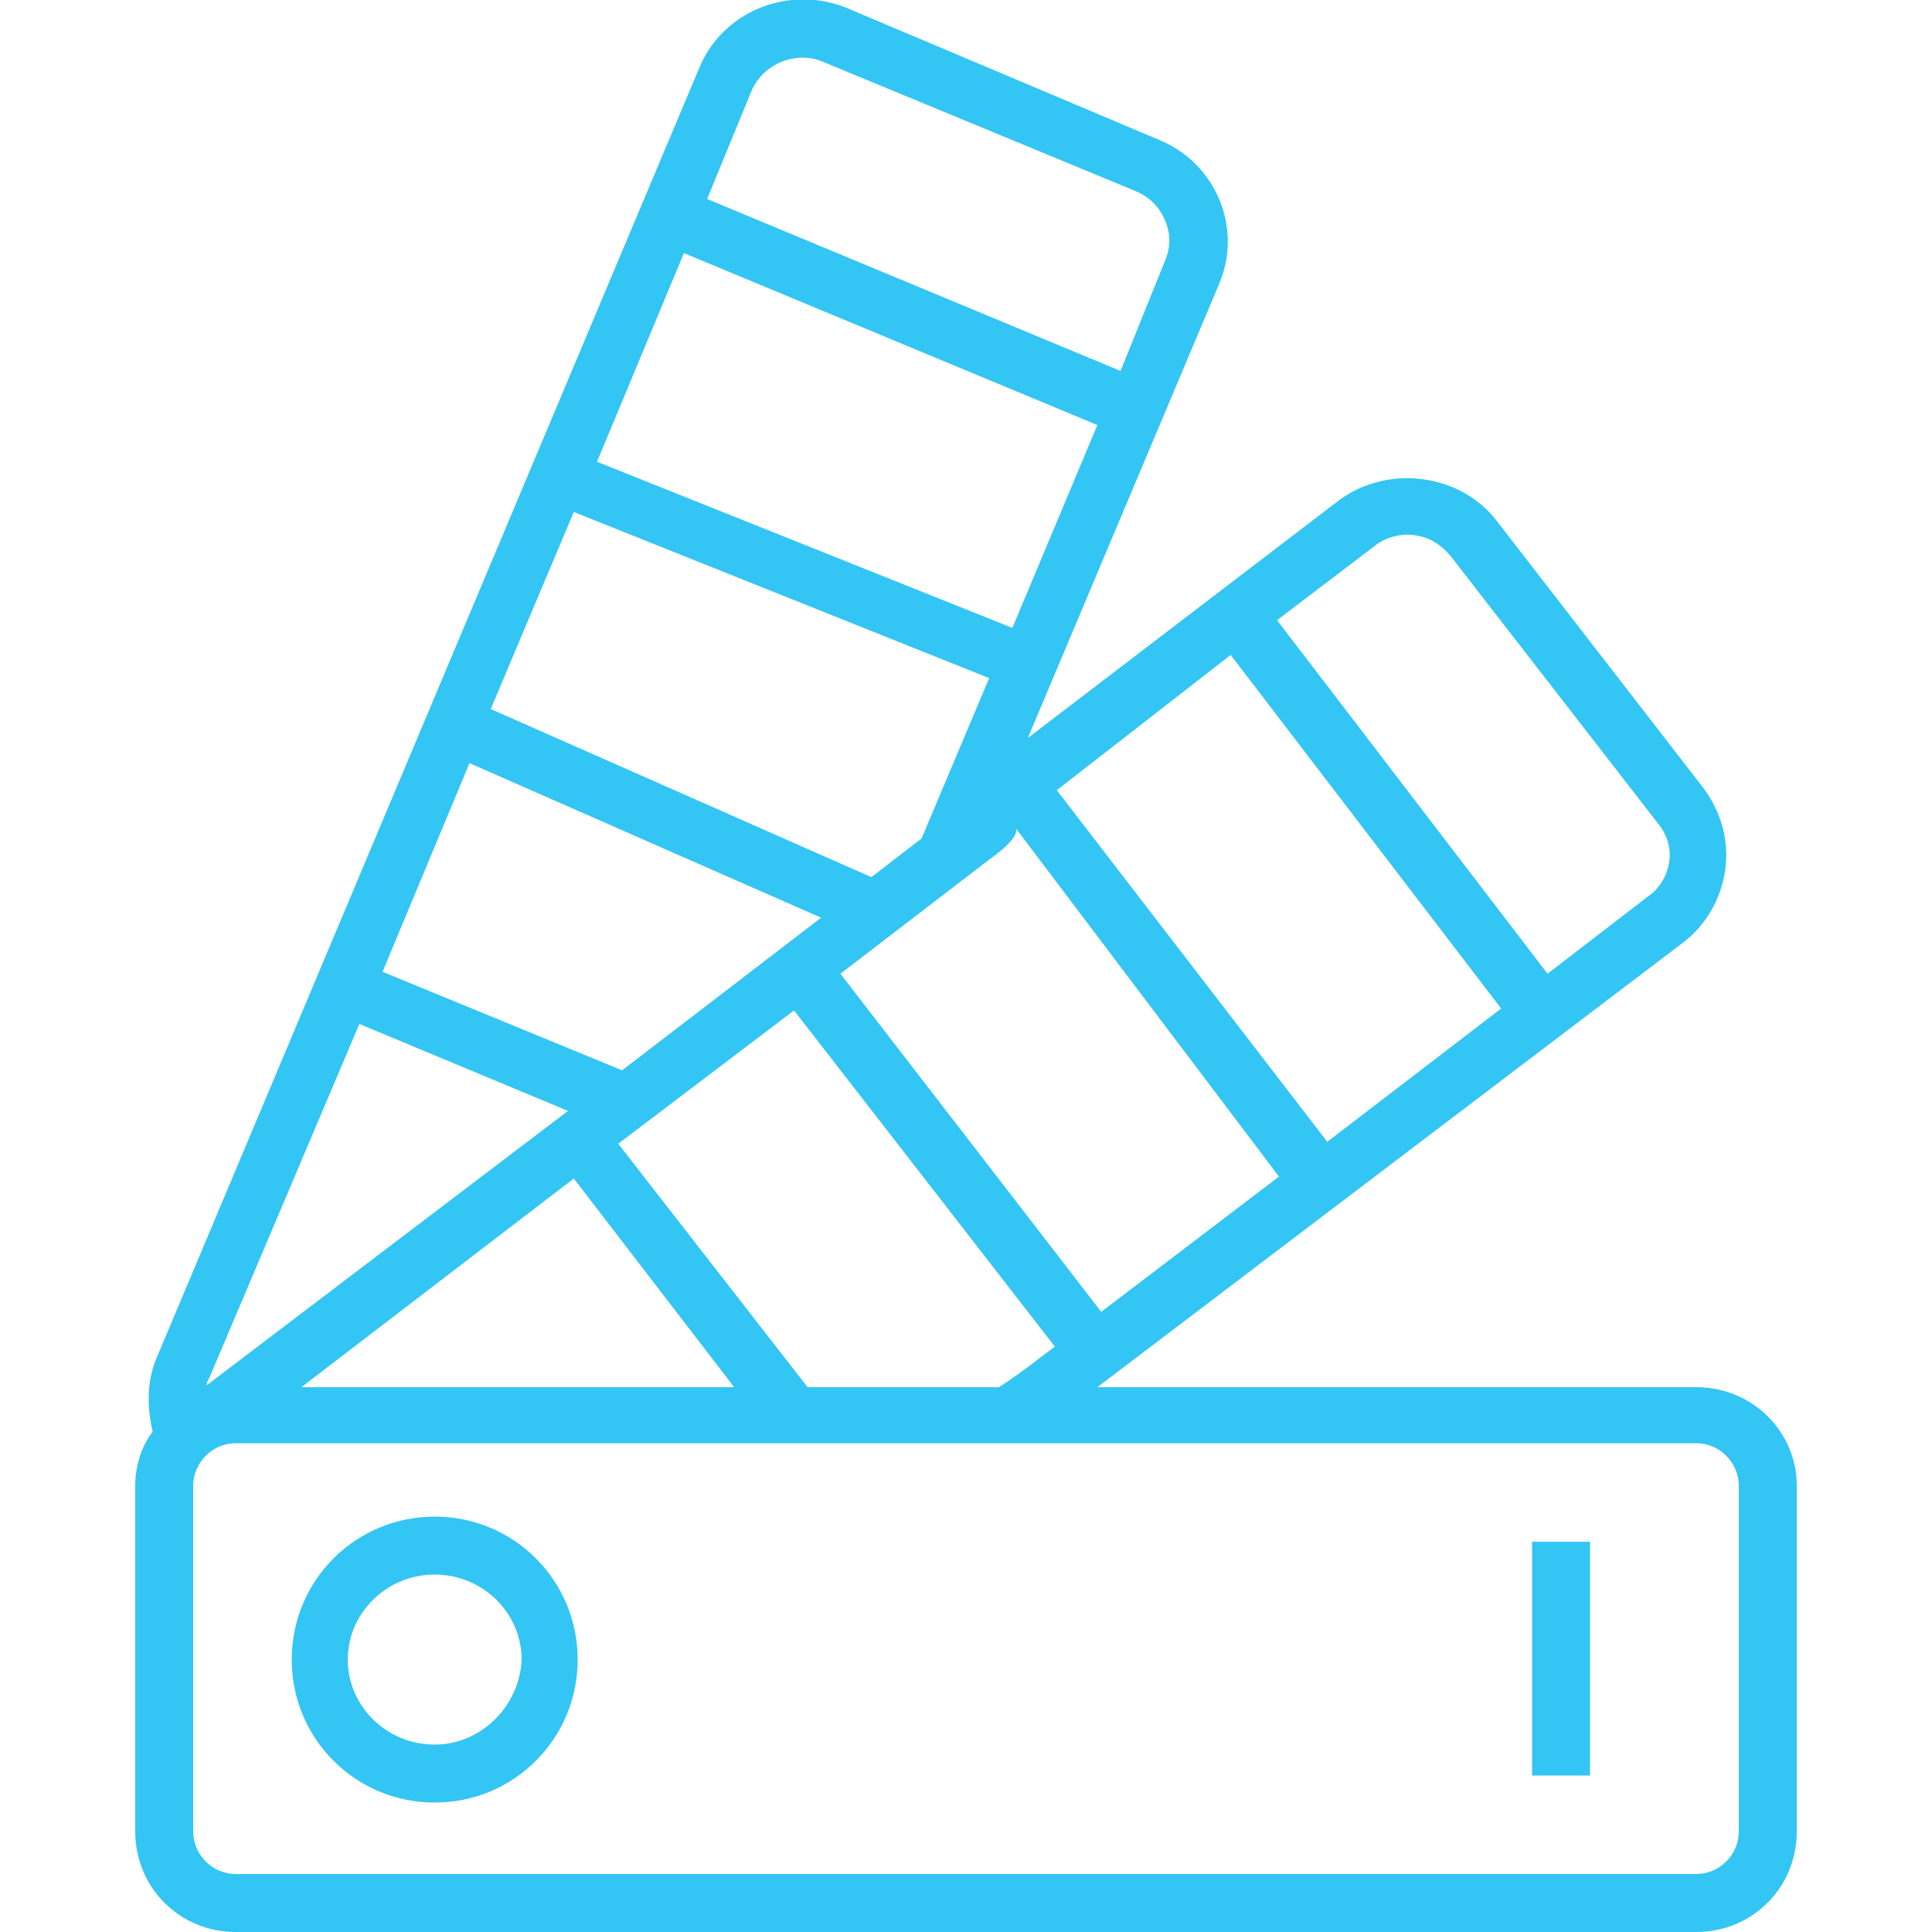 <svg width="100" height="100" viewBox="0 0 100 100" fill="none" xmlns="http://www.w3.org/2000/svg">
<g clip-path="url(#clip0_210_549)">
<path d="M22.5 78.5C18.4 78.5 15.1 81.8 15.1 85.9C15.1 90 18.4 93.3 22.5 93.3C26.6 93.3 29.9 90 29.9 85.9C29.9 81.8 26.6 78.5 22.5 78.5ZM22.5 90.3C20 90.3 18 88.3 18 85.9C18 83.5 20 81.5 22.5 81.5C25 81.5 27 83.5 27 85.9C26.9 88.3 24.9 90.3 22.5 90.3ZM79.3 79.8H82.3V91.9H79.3V79.8Z" fill="#33C5F3"/>
<path d="M87.8 71.8H56.8L87.1 48.8C88.3 47.9 89.1 46.5 89.3 45C89.5 43.5 89.1 42 88.1 40.7L77.5 27C76.6 25.8 75.2 25 73.6 24.8C72.1 24.6 70.5 25 69.3 25.9L53.2 38.2L63.1 14.7C63.7 13.3 63.7 11.7 63.1 10.3C62.5 8.9 61.4 7.8 59.9 7.2L43.8 0.4C40.8 -0.8 37.4 0.6 36.2 3.5L8.1 70.3C7.6 71.5 7.6 72.8 7.9 74.1C7.3 74.9 7 75.9 7 76.9V94.8C7 97.7 9.3 100 12.2 100H87.8C90.7 100 93 97.7 93 94.8V76.9C93 74.1 90.7 71.8 87.8 71.8V71.8ZM24.3 39.5L42.5 47.5L32.2 55.4L19.8 50.3L24.3 39.5V39.5ZM29.7 26.5L51.2 35.1L47.7 43.4L45.1 45.4L25.4 36.7L29.7 26.5V26.5ZM35.4 13.1L56.8 22L52.4 32.5L30.9 23.9L35.4 13.1V13.1ZM63.7 33.9L77.7 52.2L68.7 59.1L54.7 40.9L63.7 33.9V33.9ZM66.2 60.9L57 67.9L43.5 50.4L50.8 44.8C51.3 44.4 52.7 43.5 52.6 42.9L66.2 60.9V60.9ZM29.7 61L38 71.8H15.6L29.7 61V61ZM41.8 71.8L32 59.2L41.1 52.3L54.6 69.7L53.8 70.3C53.3 70.7 52.2 71.5 51.7 71.8H41.8ZM71.1 28.3C71.7 27.8 72.5 27.6 73.2 27.7C74 27.8 74.6 28.2 75.1 28.8L85.8 42.6C86.3 43.2 86.5 43.9 86.4 44.6C86.3 45.3 85.9 46 85.3 46.4L80.1 50.4L66.1 32.1L71.1 28.3V28.3ZM38.9 4.7C39.5 3.3 41.2 2.6 42.6 3.2L58.8 9.9C59.5 10.2 60 10.7 60.3 11.4C60.6 12.1 60.6 12.8 60.3 13.5L58 19.2L36.6 10.3L38.9 4.7V4.7ZM18.6 53L29.4 57.5L10.7 71.7C10.7 71.6 10.7 71.5 10.8 71.4L18.6 53ZM90 94.8C90 96 89 97 87.8 97H12.2C11 97 10 96 10 94.8V76.9C10 75.7 11 74.7 12.2 74.7H87.8C89 74.7 90 75.7 90 76.9V94.8V94.8Z" fill="#33C5F3"/>
</g>
<defs>
<clipPath id="clip0_210_549">
<rect width="100" height="100" fill="white"/>
</clipPath>
</defs>
</svg>
